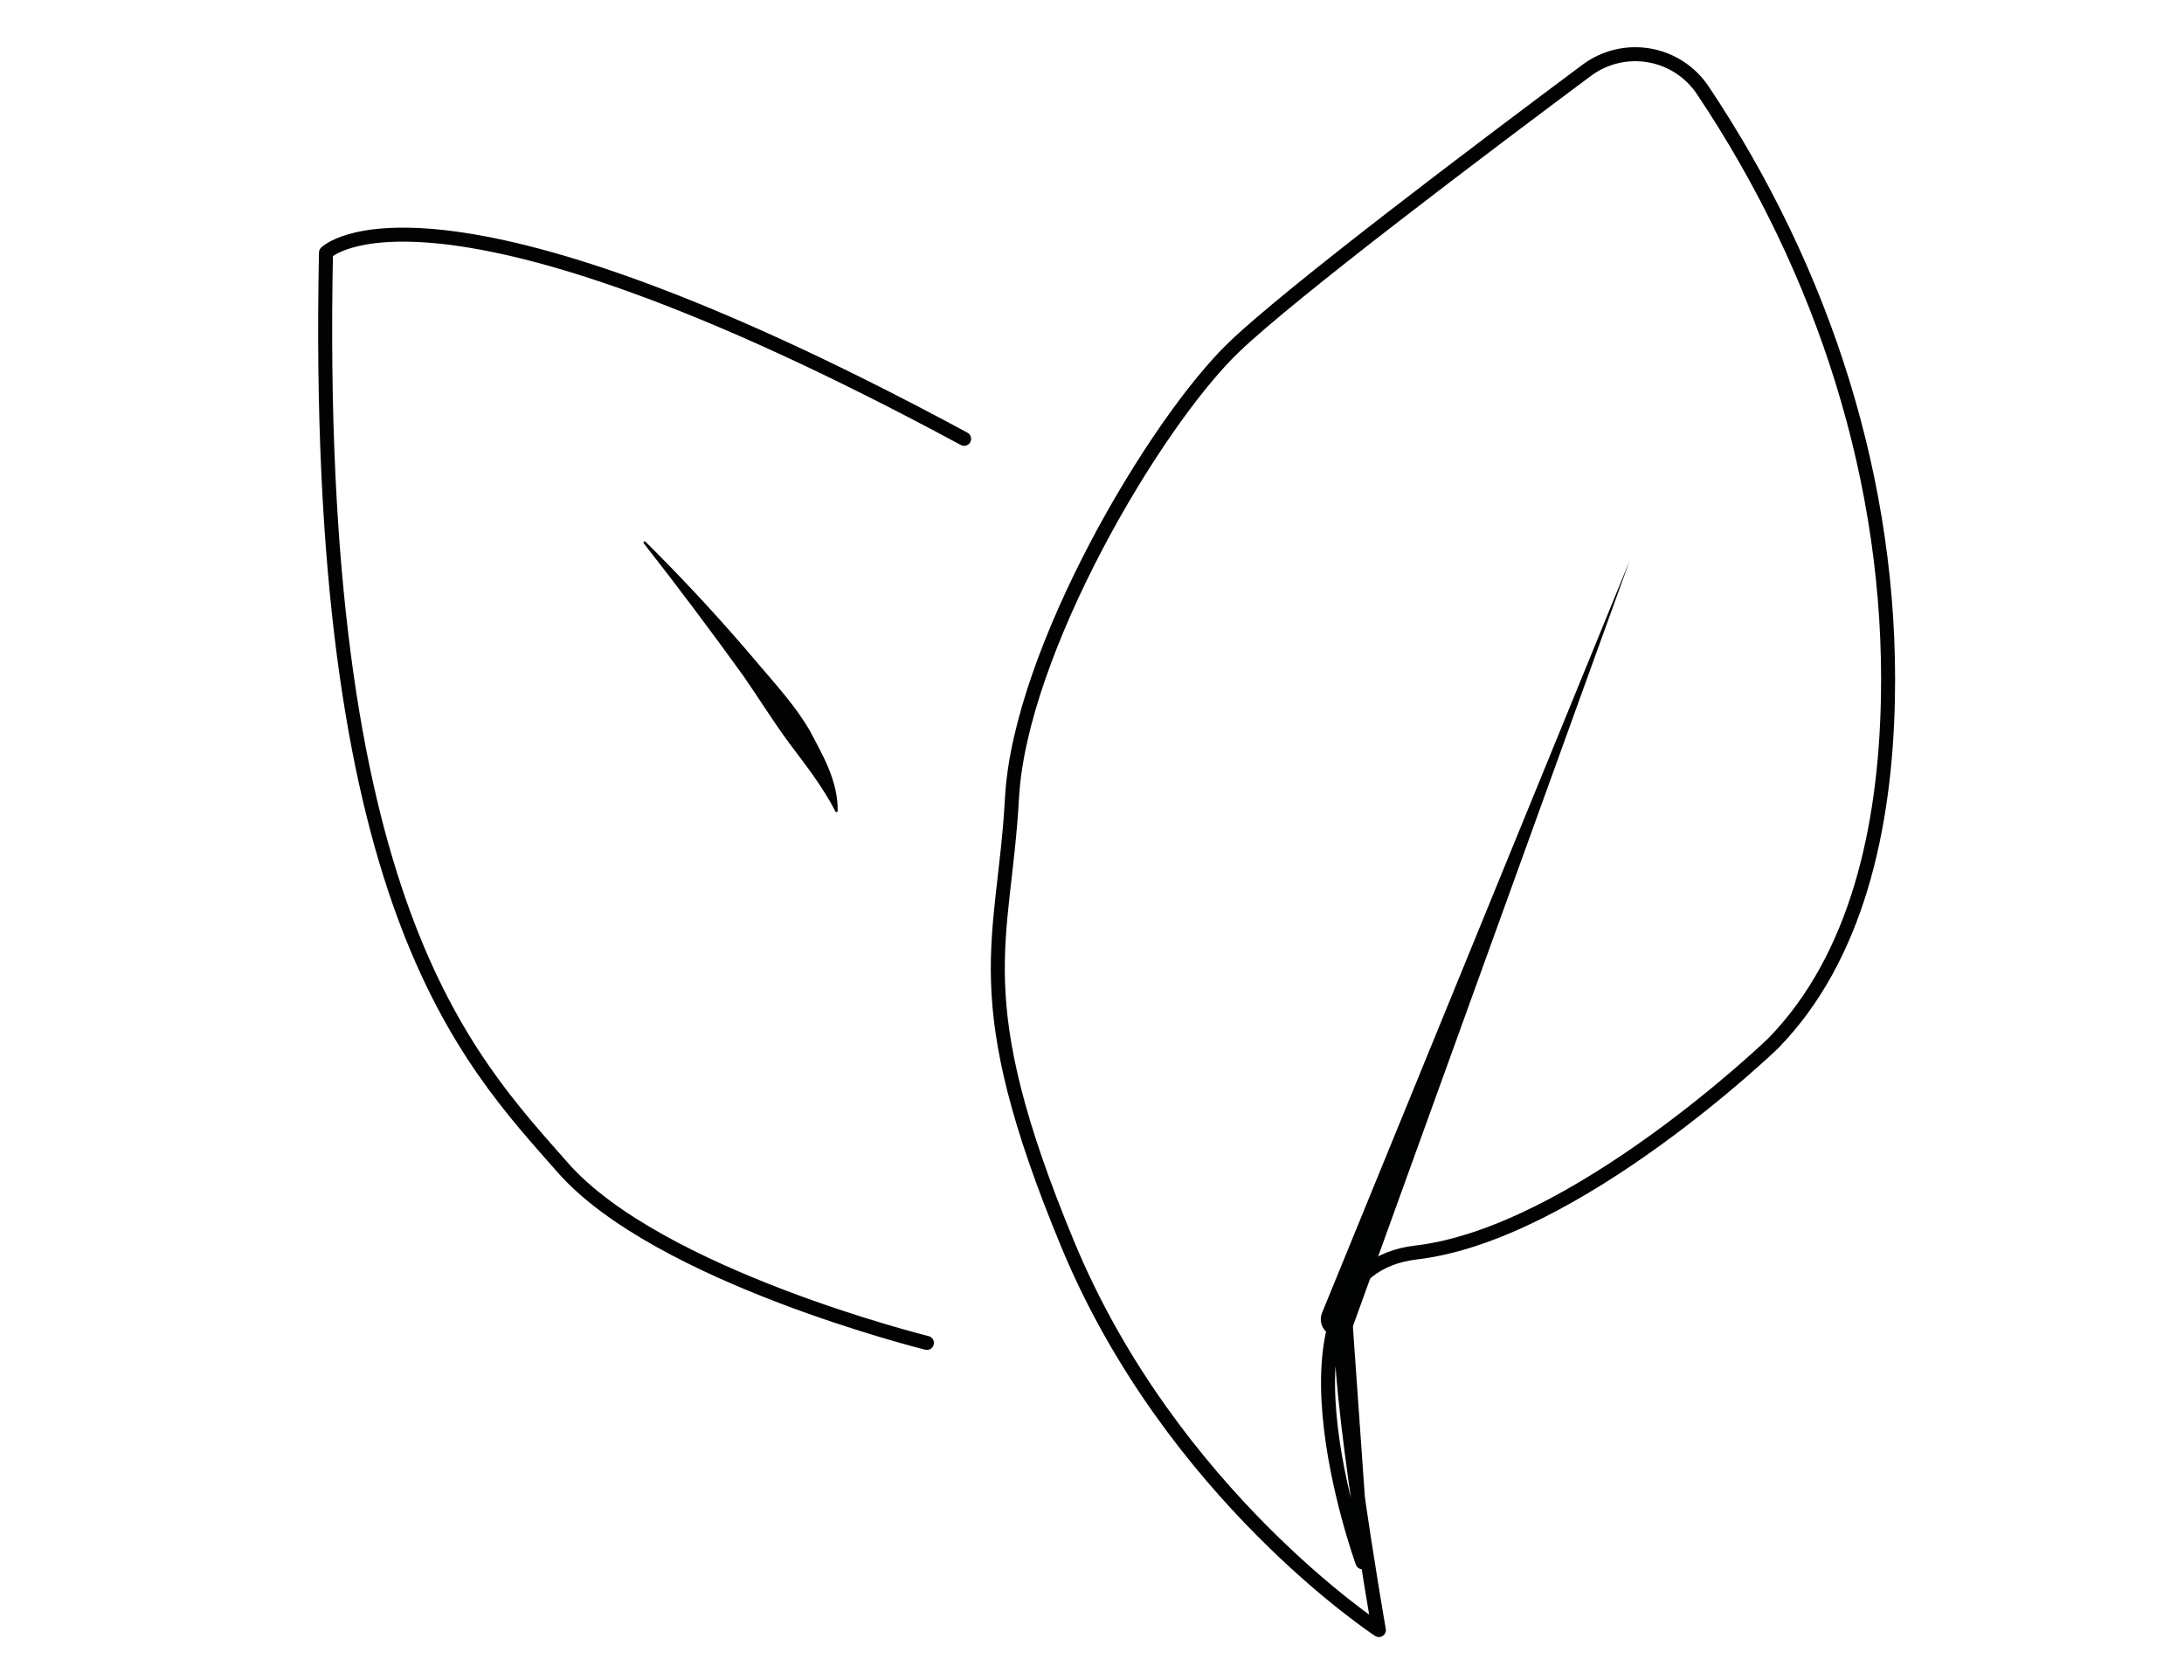 <svg width="78" height="60" viewBox="0 0 78 60" fill="none" xmlns="http://www.w3.org/2000/svg">
<path fill-rule="evenodd" clip-rule="evenodd" d="M47.215 46.889L58.202 20.023L48.334 47.32C48.307 47.394 48.266 47.462 48.213 47.52C48.16 47.578 48.096 47.625 48.025 47.659C47.953 47.692 47.876 47.711 47.797 47.715C47.719 47.718 47.64 47.706 47.566 47.68C47.492 47.653 47.424 47.612 47.366 47.559C47.308 47.506 47.261 47.442 47.228 47.371C47.194 47.299 47.175 47.222 47.172 47.144C47.168 47.065 47.18 46.986 47.207 46.913L47.215 46.889Z" fill="#010202"/>
<path d="M33.104 47.959C33.104 47.959 23.512 45.586 20.093 41.693C16.677 37.797 11.167 32.291 11.642 9.024C11.642 9.024 15.251 5.321 34.433 15.672M48.003 46.471C47.432 47.896 49.246 58.214 49.246 58.214C49.246 58.214 41.84 53.372 38.137 44.445C34.432 35.519 35.858 33.715 36.143 28.492C36.427 23.268 41.236 15.118 44.072 12.396C46.116 10.433 52.958 5.276 56.672 2.508C56.988 2.273 57.349 2.105 57.733 2.014C58.116 1.923 58.514 1.911 58.902 1.979C59.29 2.047 59.661 2.193 59.99 2.409C60.32 2.625 60.603 2.905 60.82 3.234C65.125 9.668 67.586 17.239 67.425 24.979C67.33 29.57 66.317 34.199 63.327 37.261C63.327 37.261 56.275 44.066 50.576 44.73C44.879 45.394 48.659 55.794 48.659 55.794L48.003 46.471Z" stroke="#010202" stroke-width="0.5" stroke-linecap="round" stroke-linejoin="round"/>
<path fill-rule="evenodd" clip-rule="evenodd" d="M23.055 19.347C24.464 20.744 25.811 22.203 27.09 23.72C27.732 24.479 28.413 25.217 28.919 26.09C29.384 26.966 29.932 27.895 29.917 28.961C29.916 28.971 29.913 28.98 29.907 28.987C29.901 28.995 29.893 29 29.884 29.002C29.874 29.004 29.864 29.003 29.856 28.999C29.847 28.995 29.84 28.989 29.836 28.98L29.833 28.973C29.384 28.096 28.791 27.345 28.205 26.564C27.625 25.784 27.111 24.948 26.55 24.14C25.395 22.537 24.209 20.958 22.991 19.403C22.987 19.399 22.985 19.394 22.983 19.388C22.982 19.383 22.981 19.377 22.982 19.372C22.983 19.366 22.984 19.361 22.987 19.356C22.99 19.351 22.994 19.347 22.998 19.343C23.006 19.337 23.017 19.334 23.027 19.334C23.038 19.335 23.047 19.34 23.055 19.347Z" fill="#010202"/>
</svg>
